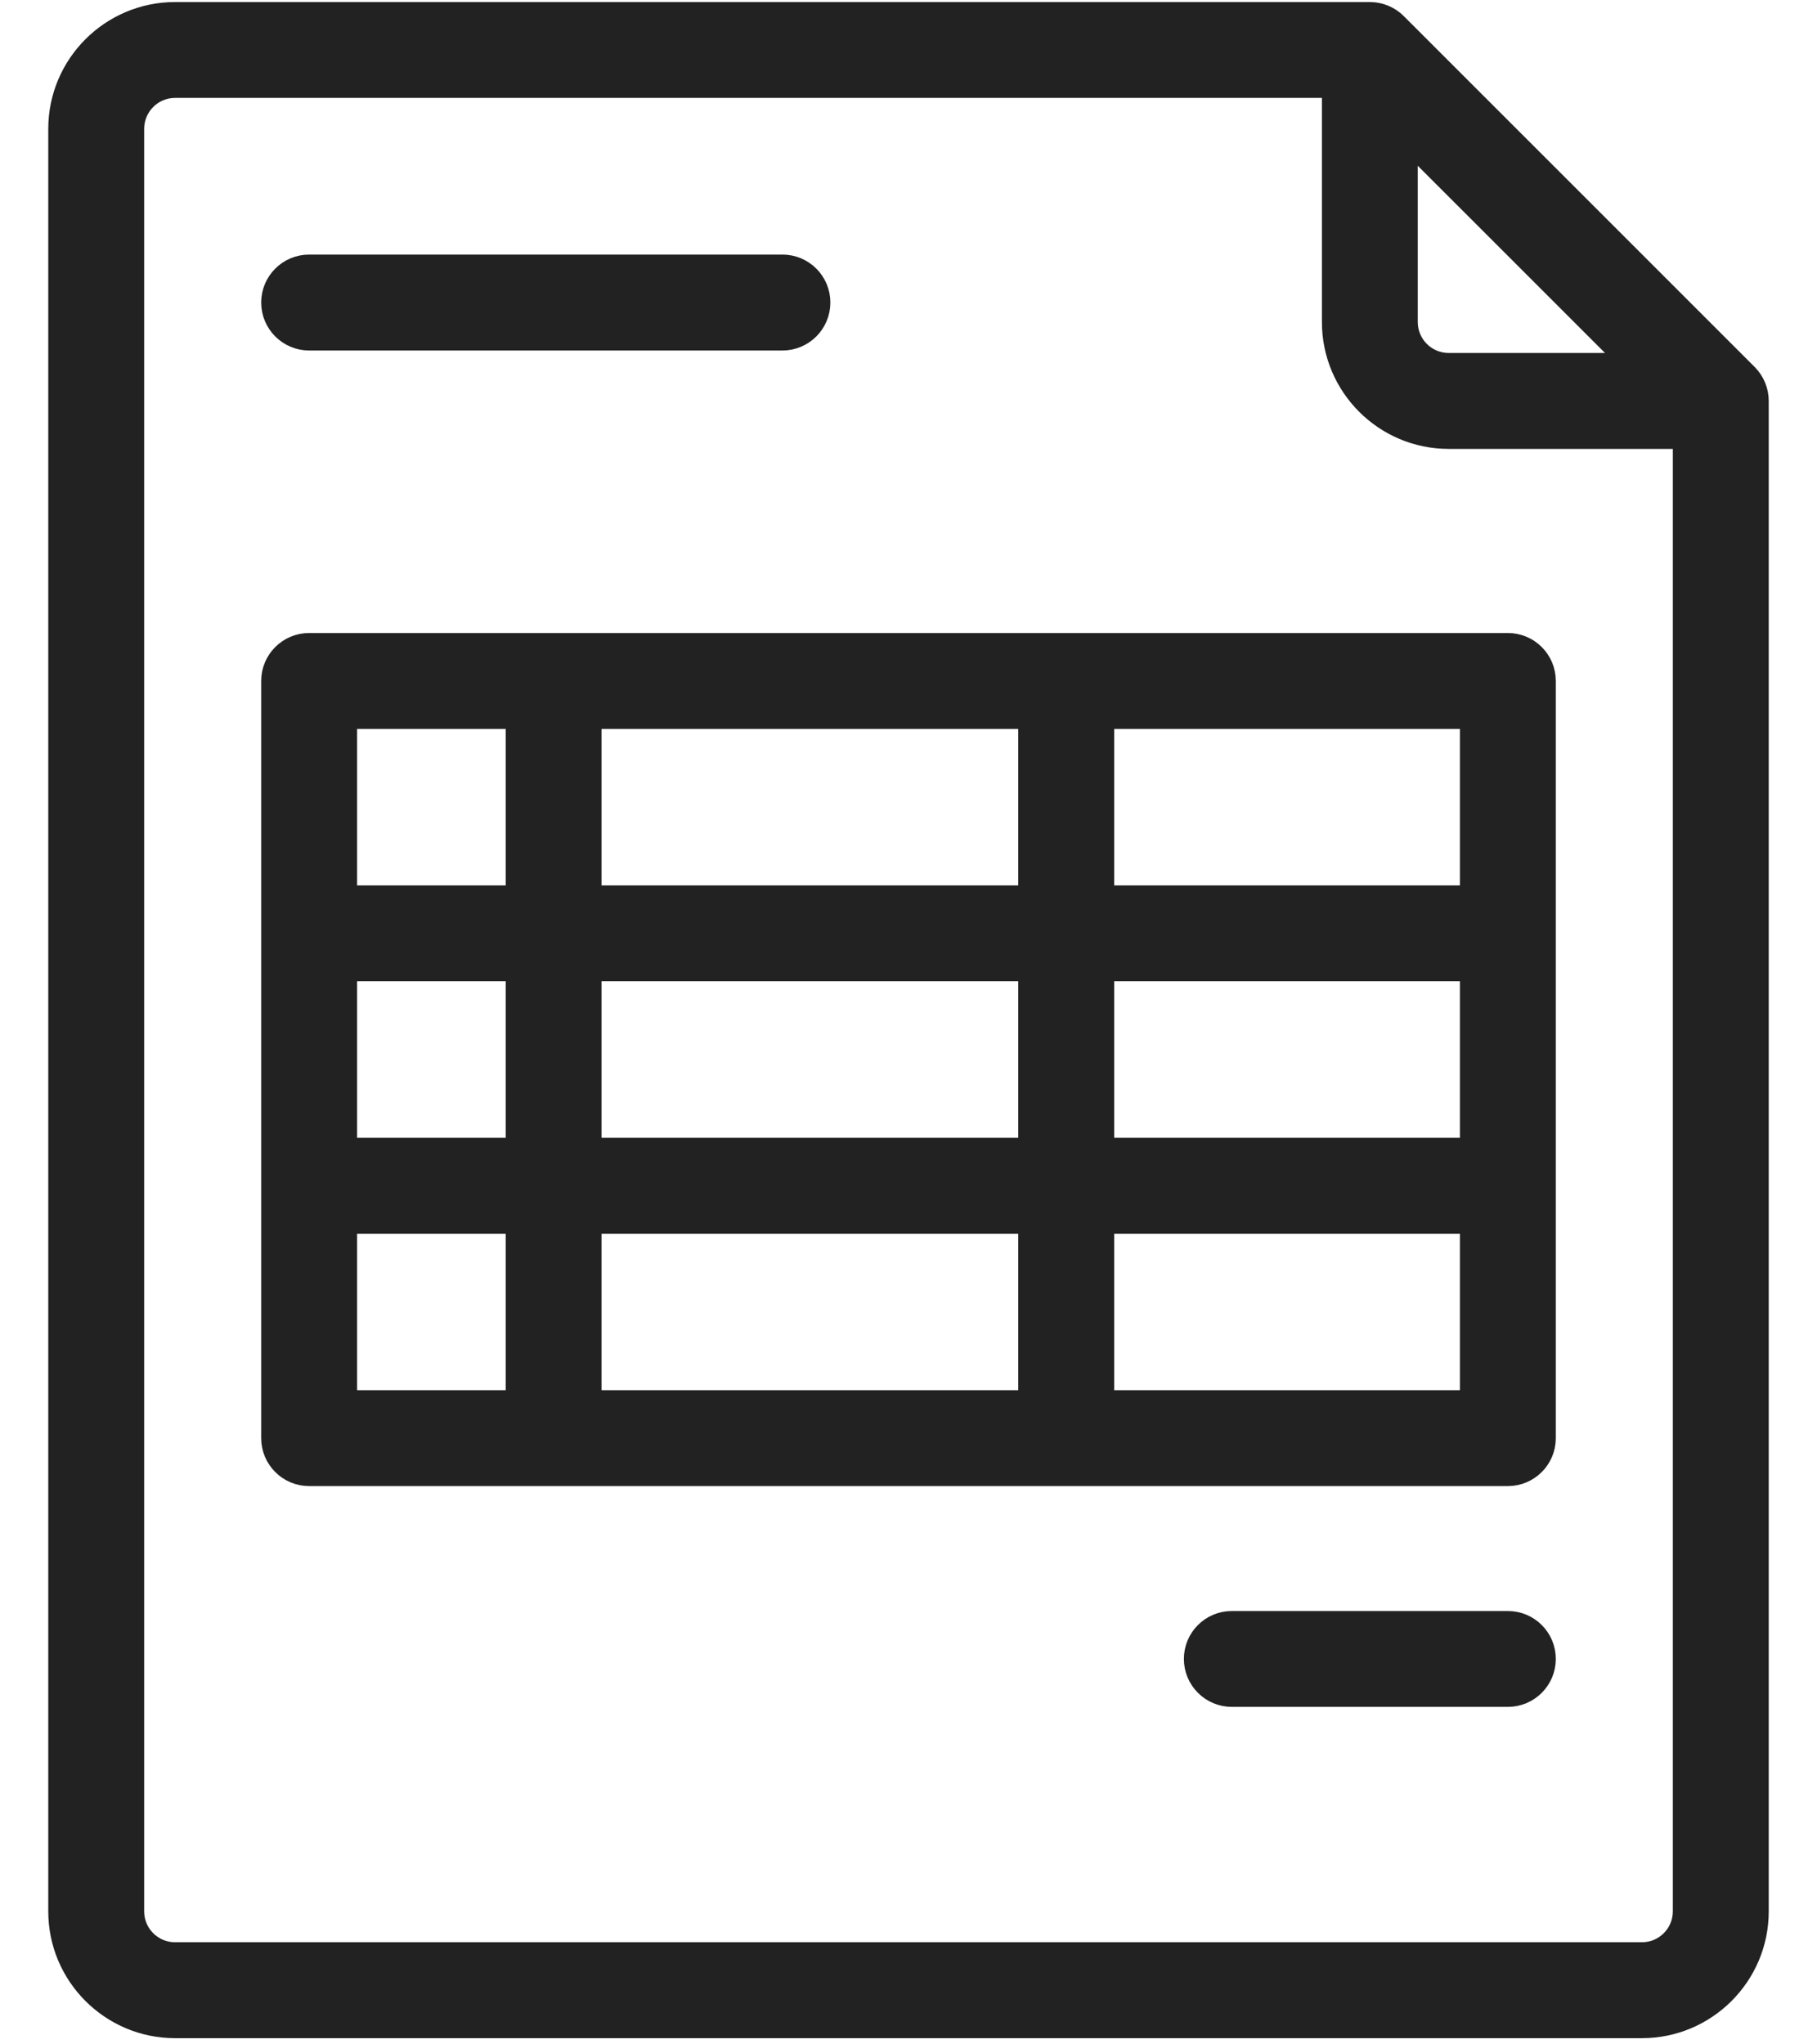 <svg width="32" height="36" viewBox="0 0 32 36" fill="none" xmlns="http://www.w3.org/2000/svg">
<path d="M30.797 6.569L24.616 0.389C24.486 0.259 24.309 0.186 24.125 0.186H3.083C1.935 0.186 1 1.12 1 2.269V33.658C1 34.807 1.935 35.741 3.083 35.741H28.917C30.065 35.741 31 34.807 31 33.658V7.061C31 6.876 30.927 6.7 30.797 6.569ZM24.819 2.557L28.629 6.366H25.514C25.131 6.366 24.819 6.055 24.819 5.672V2.557H24.819ZM29.611 33.658C29.611 34.041 29.299 34.352 28.917 34.352H3.083C2.7 34.352 2.389 34.041 2.389 33.658V2.269C2.389 1.886 2.7 1.574 3.083 1.574H23.431V5.672C23.431 6.82 24.365 7.755 25.514 7.755H29.611V33.658Z" fill="#222222" stroke="#222222" stroke-width="0.3"/>
<path d="M13.78 4.633H5.444C5.061 4.633 4.75 4.944 4.75 5.327C4.75 5.711 5.061 6.022 5.444 6.022H13.78C14.163 6.022 14.474 5.711 14.474 5.327C14.474 4.944 14.163 4.633 13.78 4.633Z" fill="#222222" stroke="#222222" stroke-width="0.3"/>
<path d="M26.556 11.297H5.444C5.061 11.297 4.75 11.608 4.75 11.991V25.325C4.75 25.708 5.061 26.019 5.444 26.019H26.556C26.939 26.019 27.25 25.708 27.25 25.325V11.991C27.25 11.608 26.939 11.297 26.556 11.297ZM9.056 24.63H6.139V21.575H9.056V24.63ZM9.056 20.186H6.139V17.13H9.056V20.186ZM9.056 15.741H6.139V12.686H9.056V15.741ZM18.083 24.63H10.444V21.575H18.083V24.63ZM18.083 20.186H10.444V17.13H18.083V20.186ZM18.083 15.741H10.444V12.686H18.083V15.741ZM25.861 24.63H19.472V21.575H25.861V24.63ZM25.861 20.186H19.472V17.13H25.861V20.186ZM25.861 15.741H19.472V12.686H25.861V15.741Z" fill="#222222" stroke="#222222" stroke-width="0.3"/>
<path d="M26.556 28.519H21.694C21.311 28.519 21 28.829 21 29.213C21 29.596 21.311 29.907 21.694 29.907H26.556C26.939 29.907 27.25 29.596 27.25 29.213C27.25 28.829 26.939 28.519 26.556 28.519Z" fill="#222222" stroke="#222222" stroke-width="0.3"/>
</svg>
